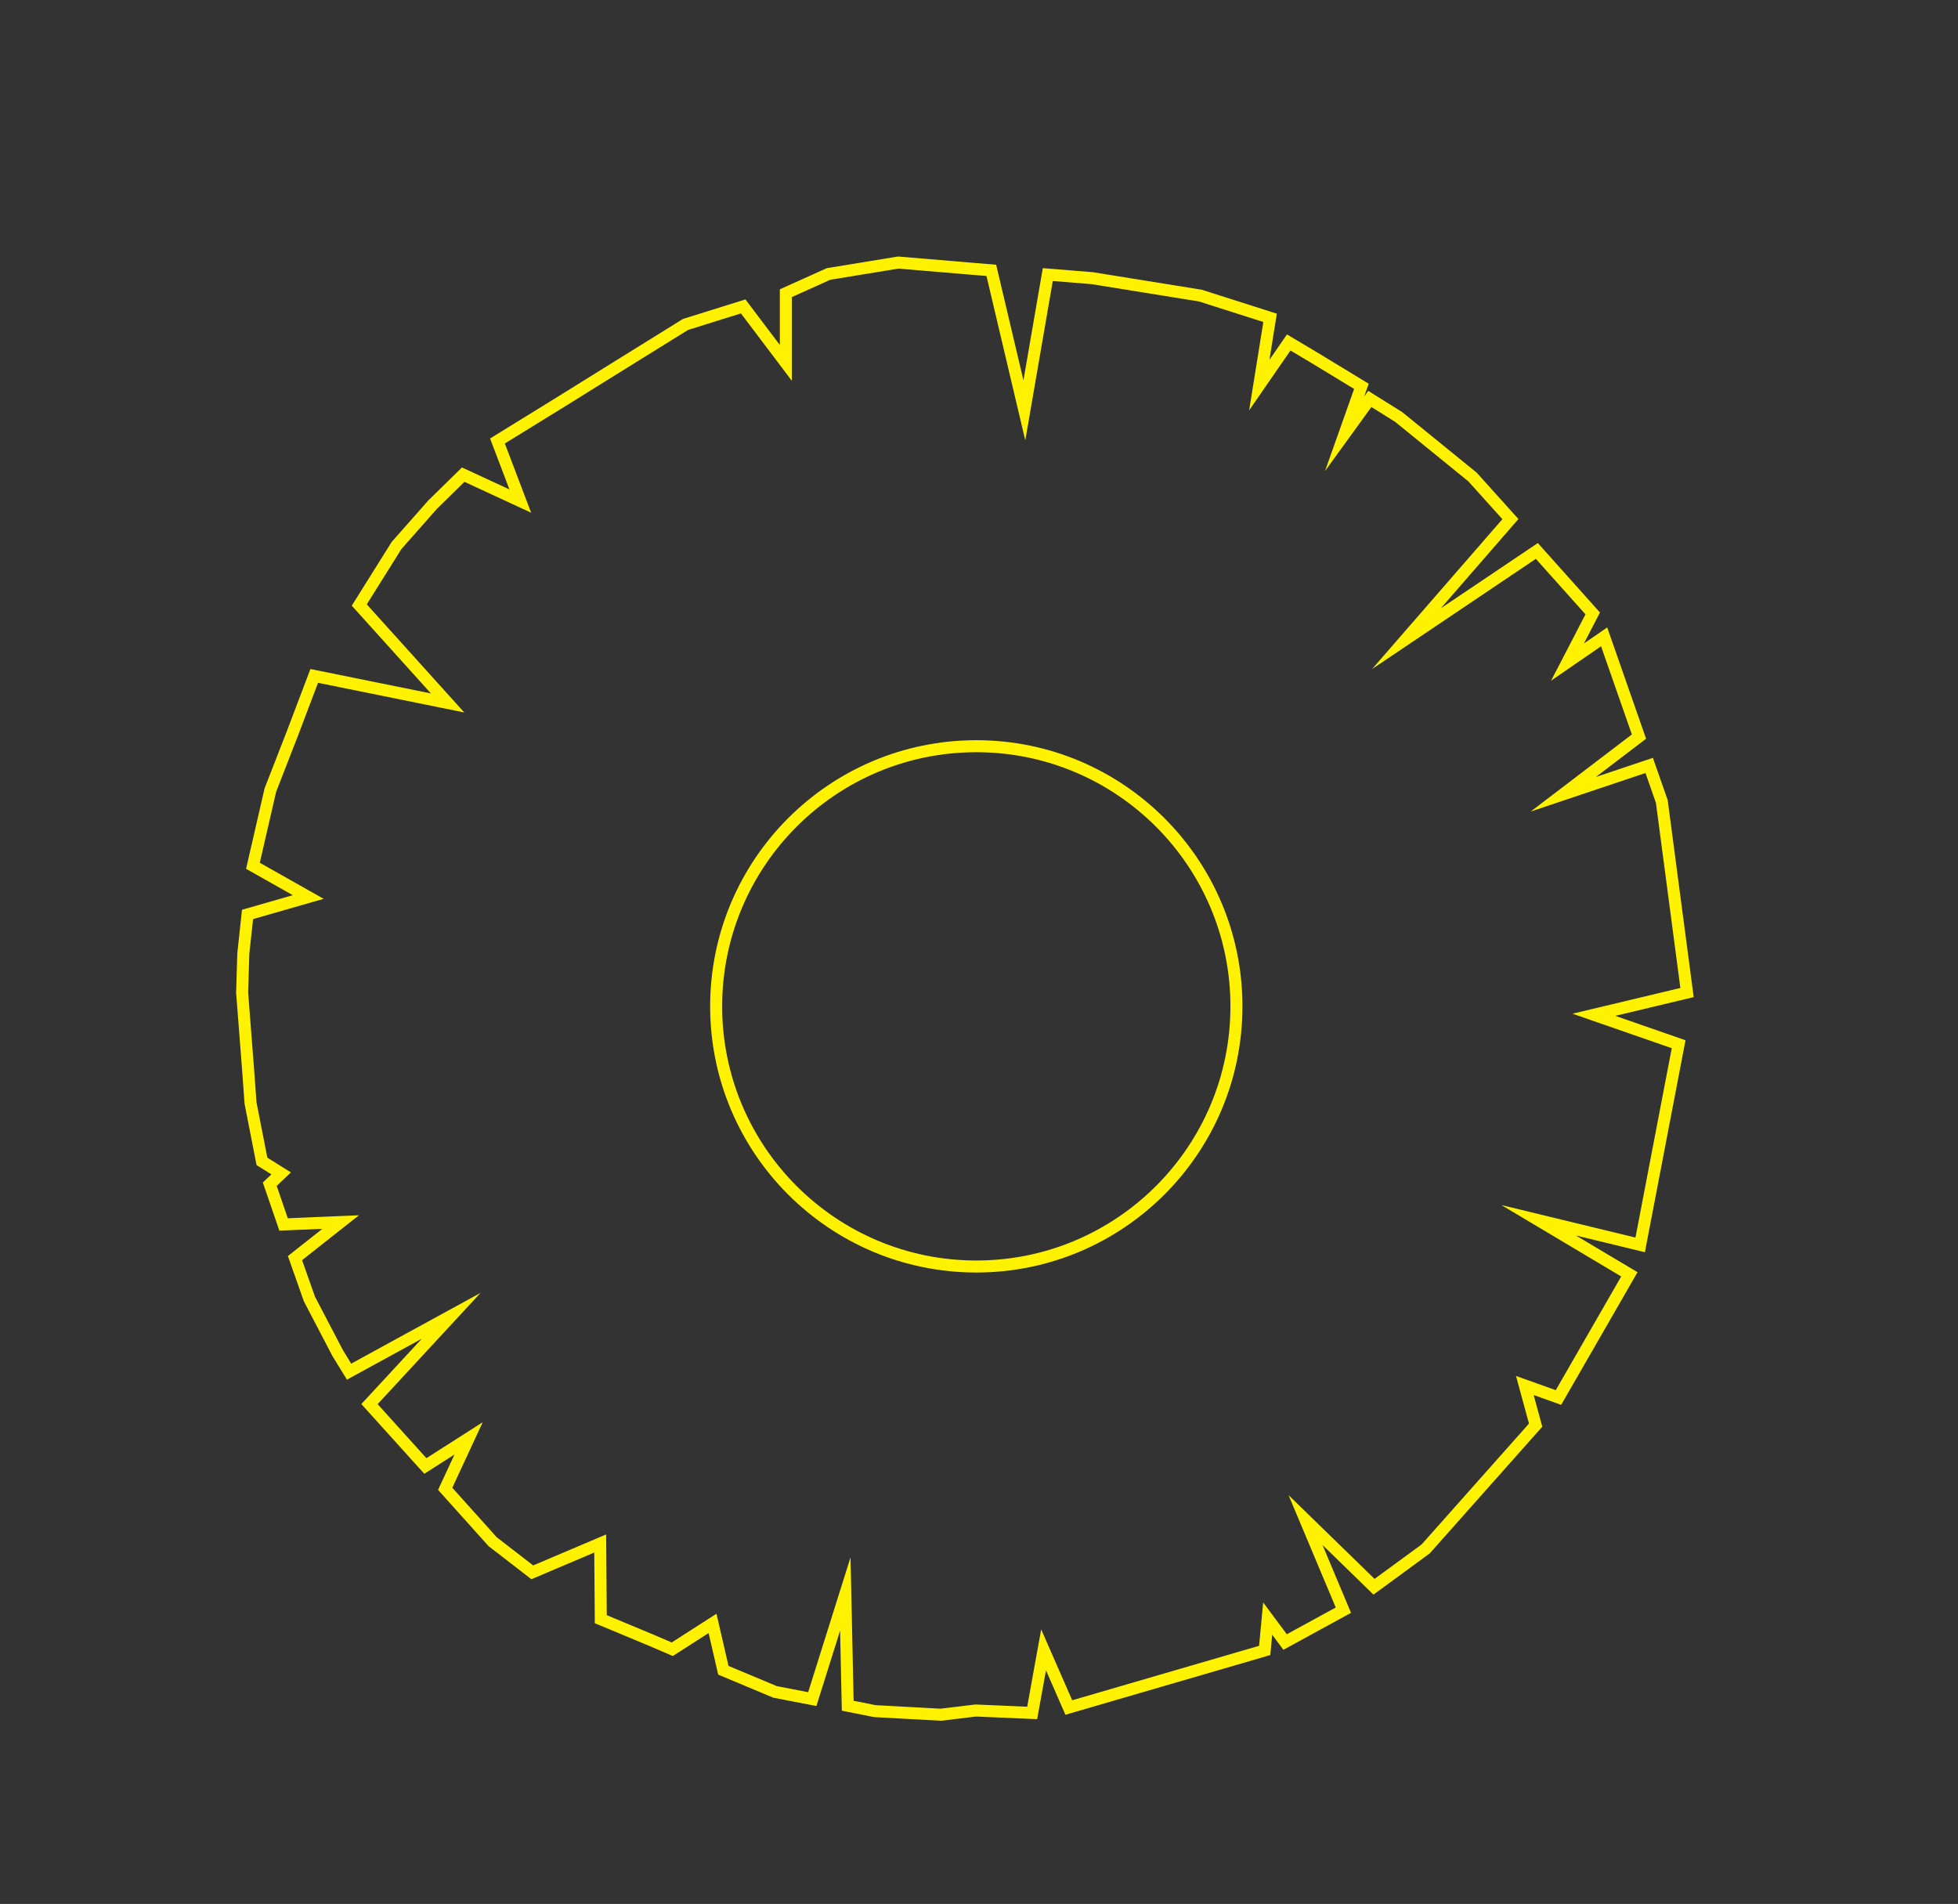 <?xml version="1.0" encoding="utf-8"?>
<!-- Generator: Adobe Illustrator 19.0.0, SVG Export Plug-In . SVG Version: 6.00 Build 0)  -->
<svg version="1.1" xmlns="http://www.w3.org/2000/svg" xmlns:xlink="http://www.w3.org/1999/xlink" x="0px" y="0px"
	 viewBox="0 0 325.9 316.9" style="enable-background:new 0 0 325.9 316.9;" xml:space="preserve">
<rect x="0" y="0" width="325.9" height="316.9" fill="#333333" stroke="none"/>
<style type="text/css">
	.st0{fill:none;stroke:#FFF200;stroke-width:2;stroke-miterlimit:10;}
</style>
<g id="_x38_">
	<g id="inner_circle_copy_5">
	</g>
	<path id="XMLID_6_" class="st0" d="M280.8,165.2l-4.2-31.8l-2.1-6l-14.3,4.8l12.6-9.6l-5.8-16.6l-6.1,4.2l4.2-8.1l-9.3-10.4
		l-21.7,14.6l17.3-19.9l-6.3-7l-12.3-10l-4.8-3l-4.2,5.8l2.8-7.9l-7.9-4.8l-4.2-2.5l-4.9,7.1l1.8-11.2l-11.6-3.7l-18-2.9l-7.4-0.6
		l-3.9,22.6l-5.5-23.3l-15.5-1.3l-11.6,1.9l-7.1,3.2v11.6l-7.1-9.4l-9.6,3l-11.6,7.2l-9,5.6l-10.7,6.6l3.8,10l-9.5-4.4l-5.1,5
		L66,90.8l-6.2,9.9L74.5,117l-22.2-4.5l-3.6,9.5l-3.7,9.5l-2.9,12.6l9.2,5.2l-10.1,2.9l-0.7,6.5l-0.2,6.5l1,12.9l0.4,5.5l1.9,9.7
		l3.2,2l-1.9,1.8l2.3,6.7l9.5-0.4l-7.6,6l2.4,6.8l4.7,9l1.9,3.1l17-9.3l-13.6,14.7l9.3,10.3l7.2-4.6l-3.9,8.4l7.9,8.8l6.6,5.1
		l11.3-4.8l0.1,12.6l8.4,3.5l3.5,1.5l6.7-4.3l1.8,7.8l8.6,3.6l6.2,1.2l5.5-17.5l0.4,18.6l4.5,0.9l5.5,0.3l5.5,0.3l5.8-0.7l9.4,0.4
		l1.9-10.5l4.2,9.6l32.6-9.5l0.5-5.3l2.9,3.9l9.7-5.3l-6.3-15l11.4,11.1l8.6-6.3l18.3-20.6l-1.8-6.6l5.6,2l11.8-20.5l-15.1-9
		l16.9,4.1l6.4-33.4l-14.1-4.9L280.8,165.2z M162.5,210.8c-23.9,0-43.3-19.4-43.3-43.3s19.4-43.3,43.3-43.3
		c23.9,0,43.3,19.4,43.3,43.3S186.4,210.8,162.5,210.8z"/>
</g>
<g id="_x37_">
	<g id="inner_circle_copy_3">
	</g>
</g>
<g id="_x36_">
	<g id="inner_circle_copy_8">
	</g>
</g>
<g id="_x35_">
	<g id="inner_circle_copy_6">
	</g>
</g>
<g id="_x34_">
	<g id="inner_circle_copy_4">
	</g>
</g>
<g id="_x33_">
	<g id="inner_circle_copy">
	</g>
</g>
<g id="_x32_">
	<g id="inner_circle_copy_7">
	</g>
</g>
<g id="_x31__1_">
	<g id="inner_circle">
	</g>
</g>
<g id="_x30_">
	<g id="inner_circle_copy_2">
	</g>
</g>
</svg>
